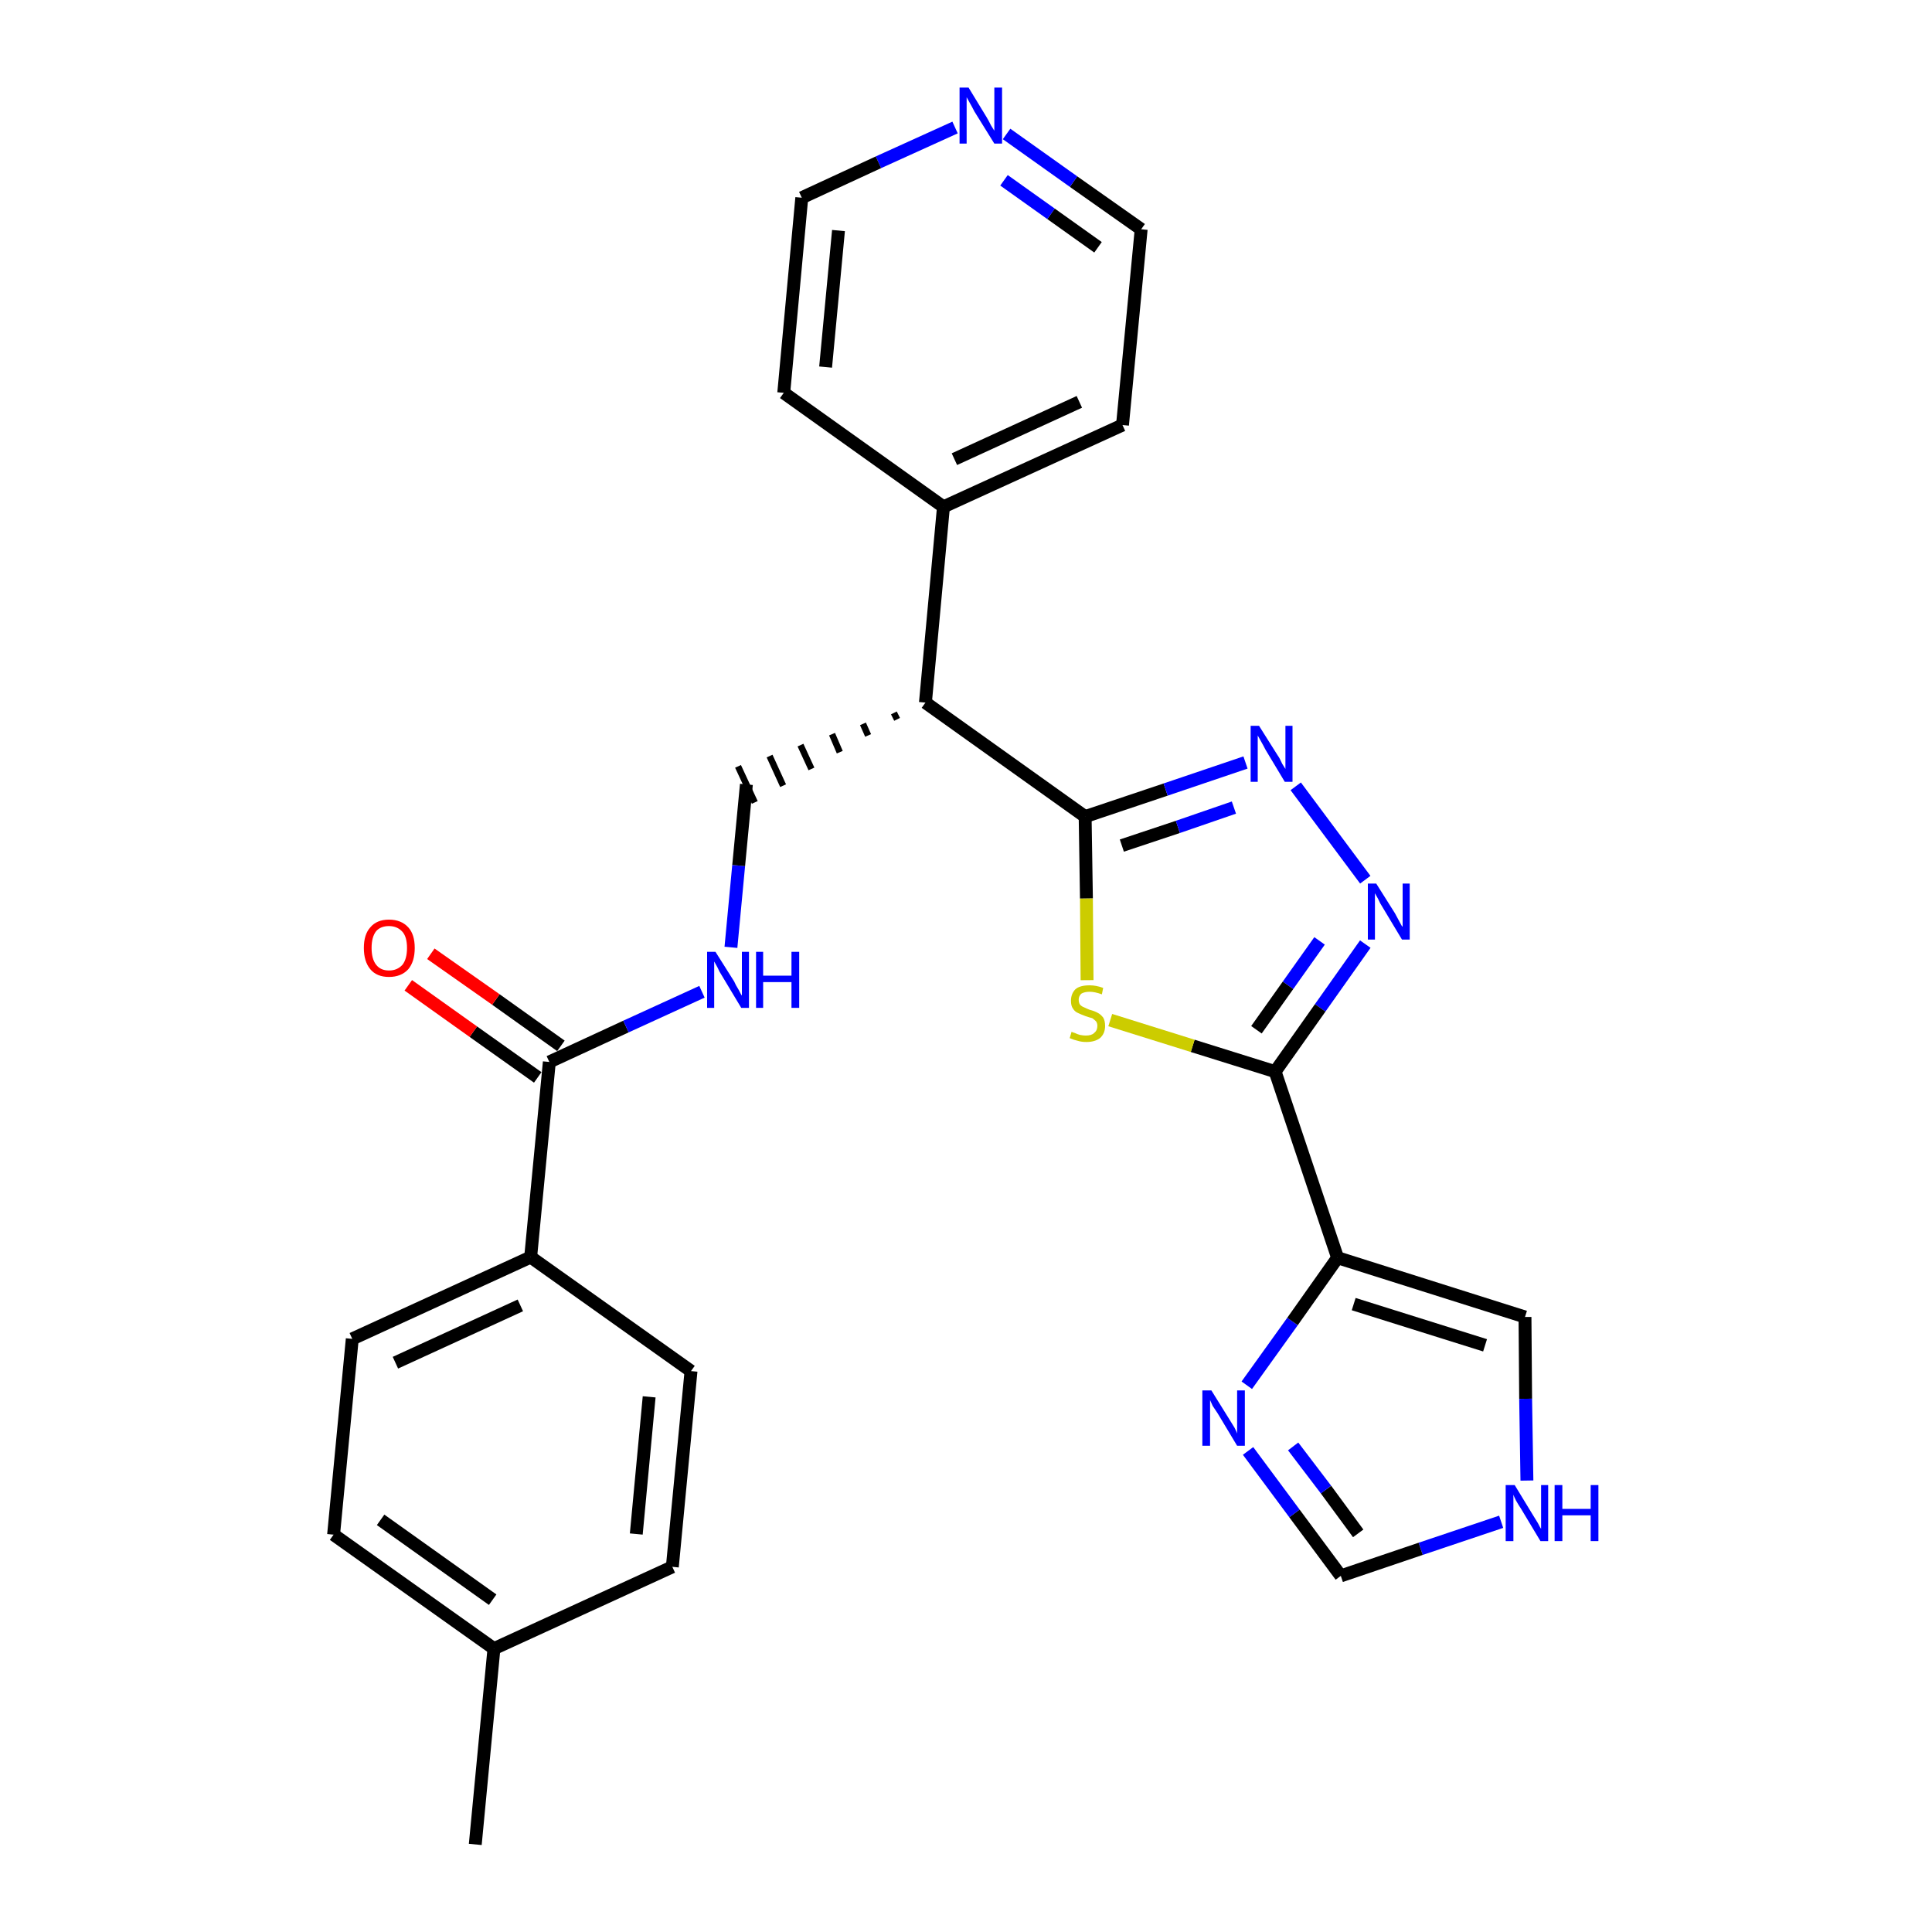 <?xml version='1.0' encoding='iso-8859-1'?>
<svg version='1.1' baseProfile='full'
              xmlns='http://www.w3.org/2000/svg'
                      xmlns:rdkit='http://www.rdkit.org/xml'
                      xmlns:xlink='http://www.w3.org/1999/xlink'
                  xml:space='preserve'
width='300px' height='300px' viewBox='0 0 300 300'>
<!-- END OF HEADER -->
<path class='bond-0 atom-0 atom-1' d='M 73.8,286.4 L 76.7,256.0' style='fill:none;fill-rule:evenodd;stroke:#000000;stroke-width:2.0px;stroke-linecap:butt;stroke-linejoin:miter;stroke-opacity:1' />
<path class='bond-1 atom-1 atom-2' d='M 76.7,256.0 L 51.8,238.3' style='fill:none;fill-rule:evenodd;stroke:#000000;stroke-width:2.0px;stroke-linecap:butt;stroke-linejoin:miter;stroke-opacity:1' />
<path class='bond-1 atom-1 atom-2' d='M 76.5,248.4 L 59.1,236.0' style='fill:none;fill-rule:evenodd;stroke:#000000;stroke-width:2.0px;stroke-linecap:butt;stroke-linejoin:miter;stroke-opacity:1' />
<path class='bond-27 atom-27 atom-1' d='M 104.4,243.3 L 76.7,256.0' style='fill:none;fill-rule:evenodd;stroke:#000000;stroke-width:2.0px;stroke-linecap:butt;stroke-linejoin:miter;stroke-opacity:1' />
<path class='bond-2 atom-2 atom-3' d='M 51.8,238.3 L 54.7,207.9' style='fill:none;fill-rule:evenodd;stroke:#000000;stroke-width:2.0px;stroke-linecap:butt;stroke-linejoin:miter;stroke-opacity:1' />
<path class='bond-3 atom-3 atom-4' d='M 54.7,207.9 L 82.4,195.2' style='fill:none;fill-rule:evenodd;stroke:#000000;stroke-width:2.0px;stroke-linecap:butt;stroke-linejoin:miter;stroke-opacity:1' />
<path class='bond-3 atom-3 atom-4' d='M 61.4,211.6 L 80.8,202.7' style='fill:none;fill-rule:evenodd;stroke:#000000;stroke-width:2.0px;stroke-linecap:butt;stroke-linejoin:miter;stroke-opacity:1' />
<path class='bond-4 atom-4 atom-5' d='M 82.4,195.2 L 85.3,164.9' style='fill:none;fill-rule:evenodd;stroke:#000000;stroke-width:2.0px;stroke-linecap:butt;stroke-linejoin:miter;stroke-opacity:1' />
<path class='bond-25 atom-4 atom-26' d='M 82.4,195.2 L 107.3,212.9' style='fill:none;fill-rule:evenodd;stroke:#000000;stroke-width:2.0px;stroke-linecap:butt;stroke-linejoin:miter;stroke-opacity:1' />
<path class='bond-5 atom-5 atom-6' d='M 87.1,162.4 L 77.0,155.2' style='fill:none;fill-rule:evenodd;stroke:#000000;stroke-width:2.0px;stroke-linecap:butt;stroke-linejoin:miter;stroke-opacity:1' />
<path class='bond-5 atom-5 atom-6' d='M 77.0,155.2 L 66.9,148.1' style='fill:none;fill-rule:evenodd;stroke:#FF0000;stroke-width:2.0px;stroke-linecap:butt;stroke-linejoin:miter;stroke-opacity:1' />
<path class='bond-5 atom-5 atom-6' d='M 83.5,167.3 L 73.5,160.2' style='fill:none;fill-rule:evenodd;stroke:#000000;stroke-width:2.0px;stroke-linecap:butt;stroke-linejoin:miter;stroke-opacity:1' />
<path class='bond-5 atom-5 atom-6' d='M 73.5,160.2 L 63.4,153.0' style='fill:none;fill-rule:evenodd;stroke:#FF0000;stroke-width:2.0px;stroke-linecap:butt;stroke-linejoin:miter;stroke-opacity:1' />
<path class='bond-6 atom-5 atom-7' d='M 85.3,164.9 L 97.2,159.4' style='fill:none;fill-rule:evenodd;stroke:#000000;stroke-width:2.0px;stroke-linecap:butt;stroke-linejoin:miter;stroke-opacity:1' />
<path class='bond-6 atom-5 atom-7' d='M 97.2,159.4 L 109.0,154.0' style='fill:none;fill-rule:evenodd;stroke:#0000FF;stroke-width:2.0px;stroke-linecap:butt;stroke-linejoin:miter;stroke-opacity:1' />
<path class='bond-7 atom-7 atom-8' d='M 113.5,147.1 L 114.7,134.4' style='fill:none;fill-rule:evenodd;stroke:#0000FF;stroke-width:2.0px;stroke-linecap:butt;stroke-linejoin:miter;stroke-opacity:1' />
<path class='bond-7 atom-7 atom-8' d='M 114.7,134.4 L 115.9,121.8' style='fill:none;fill-rule:evenodd;stroke:#000000;stroke-width:2.0px;stroke-linecap:butt;stroke-linejoin:miter;stroke-opacity:1' />
<path class='bond-8 atom-9 atom-8' d='M 138.8,110.7 L 139.3,111.7' style='fill:none;fill-rule:evenodd;stroke:#000000;stroke-width:1.0px;stroke-linecap:butt;stroke-linejoin:miter;stroke-opacity:1' />
<path class='bond-8 atom-9 atom-8' d='M 134.0,112.4 L 134.8,114.2' style='fill:none;fill-rule:evenodd;stroke:#000000;stroke-width:1.0px;stroke-linecap:butt;stroke-linejoin:miter;stroke-opacity:1' />
<path class='bond-8 atom-9 atom-8' d='M 129.2,114.0 L 130.4,116.8' style='fill:none;fill-rule:evenodd;stroke:#000000;stroke-width:1.0px;stroke-linecap:butt;stroke-linejoin:miter;stroke-opacity:1' />
<path class='bond-8 atom-9 atom-8' d='M 124.3,115.7 L 126.0,119.4' style='fill:none;fill-rule:evenodd;stroke:#000000;stroke-width:1.0px;stroke-linecap:butt;stroke-linejoin:miter;stroke-opacity:1' />
<path class='bond-8 atom-9 atom-8' d='M 119.5,117.4 L 121.6,122.0' style='fill:none;fill-rule:evenodd;stroke:#000000;stroke-width:1.0px;stroke-linecap:butt;stroke-linejoin:miter;stroke-opacity:1' />
<path class='bond-8 atom-9 atom-8' d='M 114.6,119.0 L 117.2,124.6' style='fill:none;fill-rule:evenodd;stroke:#000000;stroke-width:1.0px;stroke-linecap:butt;stroke-linejoin:miter;stroke-opacity:1' />
<path class='bond-9 atom-9 atom-10' d='M 143.7,109.1 L 146.5,78.7' style='fill:none;fill-rule:evenodd;stroke:#000000;stroke-width:2.0px;stroke-linecap:butt;stroke-linejoin:miter;stroke-opacity:1' />
<path class='bond-15 atom-9 atom-16' d='M 143.7,109.1 L 168.5,126.8' style='fill:none;fill-rule:evenodd;stroke:#000000;stroke-width:2.0px;stroke-linecap:butt;stroke-linejoin:miter;stroke-opacity:1' />
<path class='bond-10 atom-10 atom-11' d='M 146.5,78.7 L 174.3,66.0' style='fill:none;fill-rule:evenodd;stroke:#000000;stroke-width:2.0px;stroke-linecap:butt;stroke-linejoin:miter;stroke-opacity:1' />
<path class='bond-10 atom-10 atom-11' d='M 148.2,71.3 L 167.6,62.4' style='fill:none;fill-rule:evenodd;stroke:#000000;stroke-width:2.0px;stroke-linecap:butt;stroke-linejoin:miter;stroke-opacity:1' />
<path class='bond-28 atom-15 atom-10' d='M 121.7,61.0 L 146.5,78.7' style='fill:none;fill-rule:evenodd;stroke:#000000;stroke-width:2.0px;stroke-linecap:butt;stroke-linejoin:miter;stroke-opacity:1' />
<path class='bond-11 atom-11 atom-12' d='M 174.3,66.0 L 177.2,35.6' style='fill:none;fill-rule:evenodd;stroke:#000000;stroke-width:2.0px;stroke-linecap:butt;stroke-linejoin:miter;stroke-opacity:1' />
<path class='bond-12 atom-12 atom-13' d='M 177.2,35.6 L 166.7,28.2' style='fill:none;fill-rule:evenodd;stroke:#000000;stroke-width:2.0px;stroke-linecap:butt;stroke-linejoin:miter;stroke-opacity:1' />
<path class='bond-12 atom-12 atom-13' d='M 166.7,28.2 L 156.3,20.8' style='fill:none;fill-rule:evenodd;stroke:#0000FF;stroke-width:2.0px;stroke-linecap:butt;stroke-linejoin:miter;stroke-opacity:1' />
<path class='bond-12 atom-12 atom-13' d='M 170.5,38.4 L 163.2,33.2' style='fill:none;fill-rule:evenodd;stroke:#000000;stroke-width:2.0px;stroke-linecap:butt;stroke-linejoin:miter;stroke-opacity:1' />
<path class='bond-12 atom-12 atom-13' d='M 163.2,33.2 L 155.9,28.0' style='fill:none;fill-rule:evenodd;stroke:#0000FF;stroke-width:2.0px;stroke-linecap:butt;stroke-linejoin:miter;stroke-opacity:1' />
<path class='bond-13 atom-13 atom-14' d='M 148.3,19.8 L 136.4,25.2' style='fill:none;fill-rule:evenodd;stroke:#0000FF;stroke-width:2.0px;stroke-linecap:butt;stroke-linejoin:miter;stroke-opacity:1' />
<path class='bond-13 atom-13 atom-14' d='M 136.4,25.2 L 124.5,30.7' style='fill:none;fill-rule:evenodd;stroke:#000000;stroke-width:2.0px;stroke-linecap:butt;stroke-linejoin:miter;stroke-opacity:1' />
<path class='bond-14 atom-14 atom-15' d='M 124.5,30.7 L 121.7,61.0' style='fill:none;fill-rule:evenodd;stroke:#000000;stroke-width:2.0px;stroke-linecap:butt;stroke-linejoin:miter;stroke-opacity:1' />
<path class='bond-14 atom-14 atom-15' d='M 130.2,35.8 L 128.2,57.0' style='fill:none;fill-rule:evenodd;stroke:#000000;stroke-width:2.0px;stroke-linecap:butt;stroke-linejoin:miter;stroke-opacity:1' />
<path class='bond-16 atom-16 atom-17' d='M 168.5,126.8 L 181.0,122.6' style='fill:none;fill-rule:evenodd;stroke:#000000;stroke-width:2.0px;stroke-linecap:butt;stroke-linejoin:miter;stroke-opacity:1' />
<path class='bond-16 atom-16 atom-17' d='M 181.0,122.6 L 193.4,118.4' style='fill:none;fill-rule:evenodd;stroke:#0000FF;stroke-width:2.0px;stroke-linecap:butt;stroke-linejoin:miter;stroke-opacity:1' />
<path class='bond-16 atom-16 atom-17' d='M 174.2,131.3 L 182.9,128.4' style='fill:none;fill-rule:evenodd;stroke:#000000;stroke-width:2.0px;stroke-linecap:butt;stroke-linejoin:miter;stroke-opacity:1' />
<path class='bond-16 atom-16 atom-17' d='M 182.9,128.4 L 191.6,125.4' style='fill:none;fill-rule:evenodd;stroke:#0000FF;stroke-width:2.0px;stroke-linecap:butt;stroke-linejoin:miter;stroke-opacity:1' />
<path class='bond-29 atom-25 atom-16' d='M 168.8,152.2 L 168.7,139.5' style='fill:none;fill-rule:evenodd;stroke:#CCCC00;stroke-width:2.0px;stroke-linecap:butt;stroke-linejoin:miter;stroke-opacity:1' />
<path class='bond-29 atom-25 atom-16' d='M 168.7,139.5 L 168.5,126.8' style='fill:none;fill-rule:evenodd;stroke:#000000;stroke-width:2.0px;stroke-linecap:butt;stroke-linejoin:miter;stroke-opacity:1' />
<path class='bond-17 atom-17 atom-18' d='M 201.2,122.1 L 212.0,136.6' style='fill:none;fill-rule:evenodd;stroke:#0000FF;stroke-width:2.0px;stroke-linecap:butt;stroke-linejoin:miter;stroke-opacity:1' />
<path class='bond-18 atom-18 atom-19' d='M 212.0,146.6 L 205.0,156.5' style='fill:none;fill-rule:evenodd;stroke:#0000FF;stroke-width:2.0px;stroke-linecap:butt;stroke-linejoin:miter;stroke-opacity:1' />
<path class='bond-18 atom-18 atom-19' d='M 205.0,156.5 L 198.0,166.4' style='fill:none;fill-rule:evenodd;stroke:#000000;stroke-width:2.0px;stroke-linecap:butt;stroke-linejoin:miter;stroke-opacity:1' />
<path class='bond-18 atom-18 atom-19' d='M 204.9,146.1 L 200.0,153.0' style='fill:none;fill-rule:evenodd;stroke:#0000FF;stroke-width:2.0px;stroke-linecap:butt;stroke-linejoin:miter;stroke-opacity:1' />
<path class='bond-18 atom-18 atom-19' d='M 200.0,153.0 L 195.1,159.9' style='fill:none;fill-rule:evenodd;stroke:#000000;stroke-width:2.0px;stroke-linecap:butt;stroke-linejoin:miter;stroke-opacity:1' />
<path class='bond-19 atom-19 atom-20' d='M 198.0,166.4 L 207.7,195.3' style='fill:none;fill-rule:evenodd;stroke:#000000;stroke-width:2.0px;stroke-linecap:butt;stroke-linejoin:miter;stroke-opacity:1' />
<path class='bond-24 atom-19 atom-25' d='M 198.0,166.4 L 185.2,162.4' style='fill:none;fill-rule:evenodd;stroke:#000000;stroke-width:2.0px;stroke-linecap:butt;stroke-linejoin:miter;stroke-opacity:1' />
<path class='bond-24 atom-19 atom-25' d='M 185.2,162.4 L 172.4,158.4' style='fill:none;fill-rule:evenodd;stroke:#CCCC00;stroke-width:2.0px;stroke-linecap:butt;stroke-linejoin:miter;stroke-opacity:1' />
<path class='bond-20 atom-20 atom-21' d='M 207.7,195.3 L 236.8,204.5' style='fill:none;fill-rule:evenodd;stroke:#000000;stroke-width:2.0px;stroke-linecap:butt;stroke-linejoin:miter;stroke-opacity:1' />
<path class='bond-20 atom-20 atom-21' d='M 210.2,202.5 L 230.6,208.9' style='fill:none;fill-rule:evenodd;stroke:#000000;stroke-width:2.0px;stroke-linecap:butt;stroke-linejoin:miter;stroke-opacity:1' />
<path class='bond-30 atom-24 atom-20' d='M 193.6,215.1 L 200.7,205.2' style='fill:none;fill-rule:evenodd;stroke:#0000FF;stroke-width:2.0px;stroke-linecap:butt;stroke-linejoin:miter;stroke-opacity:1' />
<path class='bond-30 atom-24 atom-20' d='M 200.7,205.2 L 207.7,195.3' style='fill:none;fill-rule:evenodd;stroke:#000000;stroke-width:2.0px;stroke-linecap:butt;stroke-linejoin:miter;stroke-opacity:1' />
<path class='bond-21 atom-21 atom-22' d='M 236.8,204.5 L 236.9,217.2' style='fill:none;fill-rule:evenodd;stroke:#000000;stroke-width:2.0px;stroke-linecap:butt;stroke-linejoin:miter;stroke-opacity:1' />
<path class='bond-21 atom-21 atom-22' d='M 236.9,217.2 L 237.1,229.9' style='fill:none;fill-rule:evenodd;stroke:#0000FF;stroke-width:2.0px;stroke-linecap:butt;stroke-linejoin:miter;stroke-opacity:1' />
<path class='bond-22 atom-22 atom-23' d='M 233.1,236.3 L 220.6,240.5' style='fill:none;fill-rule:evenodd;stroke:#0000FF;stroke-width:2.0px;stroke-linecap:butt;stroke-linejoin:miter;stroke-opacity:1' />
<path class='bond-22 atom-22 atom-23' d='M 220.6,240.5 L 208.2,244.7' style='fill:none;fill-rule:evenodd;stroke:#000000;stroke-width:2.0px;stroke-linecap:butt;stroke-linejoin:miter;stroke-opacity:1' />
<path class='bond-23 atom-23 atom-24' d='M 208.2,244.7 L 201.0,235.0' style='fill:none;fill-rule:evenodd;stroke:#000000;stroke-width:2.0px;stroke-linecap:butt;stroke-linejoin:miter;stroke-opacity:1' />
<path class='bond-23 atom-23 atom-24' d='M 201.0,235.0 L 193.8,225.3' style='fill:none;fill-rule:evenodd;stroke:#0000FF;stroke-width:2.0px;stroke-linecap:butt;stroke-linejoin:miter;stroke-opacity:1' />
<path class='bond-23 atom-23 atom-24' d='M 210.9,238.1 L 205.9,231.3' style='fill:none;fill-rule:evenodd;stroke:#000000;stroke-width:2.0px;stroke-linecap:butt;stroke-linejoin:miter;stroke-opacity:1' />
<path class='bond-23 atom-23 atom-24' d='M 205.9,231.3 L 200.8,224.6' style='fill:none;fill-rule:evenodd;stroke:#0000FF;stroke-width:2.0px;stroke-linecap:butt;stroke-linejoin:miter;stroke-opacity:1' />
<path class='bond-26 atom-26 atom-27' d='M 107.3,212.9 L 104.4,243.3' style='fill:none;fill-rule:evenodd;stroke:#000000;stroke-width:2.0px;stroke-linecap:butt;stroke-linejoin:miter;stroke-opacity:1' />
<path class='bond-26 atom-26 atom-27' d='M 100.8,216.9 L 98.8,238.2' style='fill:none;fill-rule:evenodd;stroke:#000000;stroke-width:2.0px;stroke-linecap:butt;stroke-linejoin:miter;stroke-opacity:1' />
<path  class='atom-6' d='M 56.5 147.2
Q 56.5 145.1, 57.5 144.0
Q 58.5 142.8, 60.4 142.8
Q 62.3 142.8, 63.4 144.0
Q 64.4 145.1, 64.4 147.2
Q 64.4 149.3, 63.4 150.5
Q 62.3 151.7, 60.4 151.7
Q 58.5 151.7, 57.5 150.5
Q 56.5 149.3, 56.5 147.2
M 60.4 150.7
Q 61.7 150.7, 62.5 149.8
Q 63.2 148.9, 63.2 147.2
Q 63.2 145.5, 62.5 144.7
Q 61.7 143.8, 60.4 143.8
Q 59.1 143.8, 58.4 144.6
Q 57.7 145.5, 57.7 147.2
Q 57.7 148.9, 58.4 149.8
Q 59.1 150.7, 60.4 150.7
' fill='#FF0000'/>
<path  class='atom-7' d='M 111.1 147.8
L 114.0 152.4
Q 114.2 152.9, 114.7 153.7
Q 115.1 154.5, 115.2 154.6
L 115.2 147.8
L 116.3 147.8
L 116.3 156.5
L 115.1 156.5
L 112.1 151.5
Q 111.7 150.9, 111.4 150.2
Q 111.0 149.5, 110.9 149.3
L 110.9 156.5
L 109.8 156.5
L 109.8 147.8
L 111.1 147.8
' fill='#0000FF'/>
<path  class='atom-7' d='M 117.4 147.8
L 118.5 147.8
L 118.5 151.5
L 122.9 151.5
L 122.9 147.8
L 124.1 147.8
L 124.1 156.5
L 122.9 156.5
L 122.9 152.5
L 118.5 152.5
L 118.5 156.5
L 117.4 156.5
L 117.4 147.8
' fill='#0000FF'/>
<path  class='atom-13' d='M 150.4 13.6
L 153.2 18.2
Q 153.5 18.7, 153.9 19.5
Q 154.4 20.3, 154.4 20.3
L 154.4 13.6
L 155.6 13.6
L 155.6 22.3
L 154.4 22.3
L 151.3 17.3
Q 151.0 16.7, 150.6 16.0
Q 150.2 15.3, 150.1 15.1
L 150.1 22.3
L 149.0 22.3
L 149.0 13.6
L 150.4 13.6
' fill='#0000FF'/>
<path  class='atom-17' d='M 195.5 112.7
L 198.4 117.3
Q 198.7 117.7, 199.1 118.6
Q 199.6 119.4, 199.6 119.4
L 199.6 112.7
L 200.7 112.7
L 200.7 121.4
L 199.5 121.4
L 196.5 116.4
Q 196.2 115.8, 195.8 115.1
Q 195.4 114.4, 195.3 114.2
L 195.3 121.4
L 194.2 121.4
L 194.2 112.7
L 195.5 112.7
' fill='#0000FF'/>
<path  class='atom-18' d='M 213.7 137.2
L 216.6 141.8
Q 216.8 142.2, 217.3 143.1
Q 217.7 143.9, 217.8 143.9
L 217.8 137.2
L 218.9 137.2
L 218.9 145.9
L 217.7 145.9
L 214.7 140.9
Q 214.3 140.3, 214.0 139.6
Q 213.6 138.9, 213.5 138.7
L 213.5 145.9
L 212.4 145.9
L 212.4 137.2
L 213.7 137.2
' fill='#0000FF'/>
<path  class='atom-22' d='M 235.2 230.6
L 238.0 235.2
Q 238.3 235.7, 238.8 236.5
Q 239.2 237.3, 239.3 237.4
L 239.3 230.6
L 240.4 230.6
L 240.4 239.3
L 239.2 239.3
L 236.2 234.3
Q 235.8 233.7, 235.4 233.0
Q 235.1 232.4, 235.0 232.1
L 235.0 239.3
L 233.8 239.3
L 233.8 230.6
L 235.2 230.6
' fill='#0000FF'/>
<path  class='atom-22' d='M 241.4 230.6
L 242.6 230.6
L 242.6 234.3
L 247.0 234.3
L 247.0 230.6
L 248.2 230.6
L 248.2 239.3
L 247.0 239.3
L 247.0 235.3
L 242.6 235.3
L 242.6 239.3
L 241.4 239.3
L 241.4 230.6
' fill='#0000FF'/>
<path  class='atom-24' d='M 188.1 215.9
L 190.9 220.4
Q 191.2 220.9, 191.7 221.7
Q 192.1 222.5, 192.1 222.6
L 192.1 215.9
L 193.3 215.9
L 193.3 224.5
L 192.1 224.5
L 189.1 219.5
Q 188.7 218.9, 188.3 218.3
Q 188.0 217.6, 187.9 217.4
L 187.9 224.5
L 186.7 224.5
L 186.7 215.9
L 188.1 215.9
' fill='#0000FF'/>
<path  class='atom-25' d='M 166.4 160.2
Q 166.5 160.3, 166.9 160.4
Q 167.3 160.6, 167.7 160.7
Q 168.2 160.8, 168.6 160.8
Q 169.5 160.8, 169.9 160.4
Q 170.4 160.0, 170.4 159.3
Q 170.4 158.9, 170.2 158.6
Q 169.9 158.3, 169.6 158.1
Q 169.2 158.0, 168.6 157.8
Q 167.8 157.5, 167.4 157.3
Q 166.9 157.1, 166.6 156.6
Q 166.3 156.2, 166.3 155.4
Q 166.3 154.3, 167.0 153.6
Q 167.7 153.0, 169.2 153.0
Q 170.2 153.0, 171.3 153.4
L 171.1 154.4
Q 170.0 154.0, 169.2 154.0
Q 168.4 154.0, 167.9 154.3
Q 167.5 154.7, 167.5 155.2
Q 167.5 155.7, 167.7 156.0
Q 168.0 156.3, 168.3 156.4
Q 168.7 156.6, 169.2 156.8
Q 170.0 157.0, 170.5 157.3
Q 170.9 157.5, 171.3 158.0
Q 171.6 158.5, 171.6 159.3
Q 171.6 160.5, 170.8 161.2
Q 170.0 161.8, 168.7 161.8
Q 167.9 161.8, 167.3 161.6
Q 166.8 161.5, 166.1 161.2
L 166.4 160.2
' fill='#CCCC00'/>
</svg>
